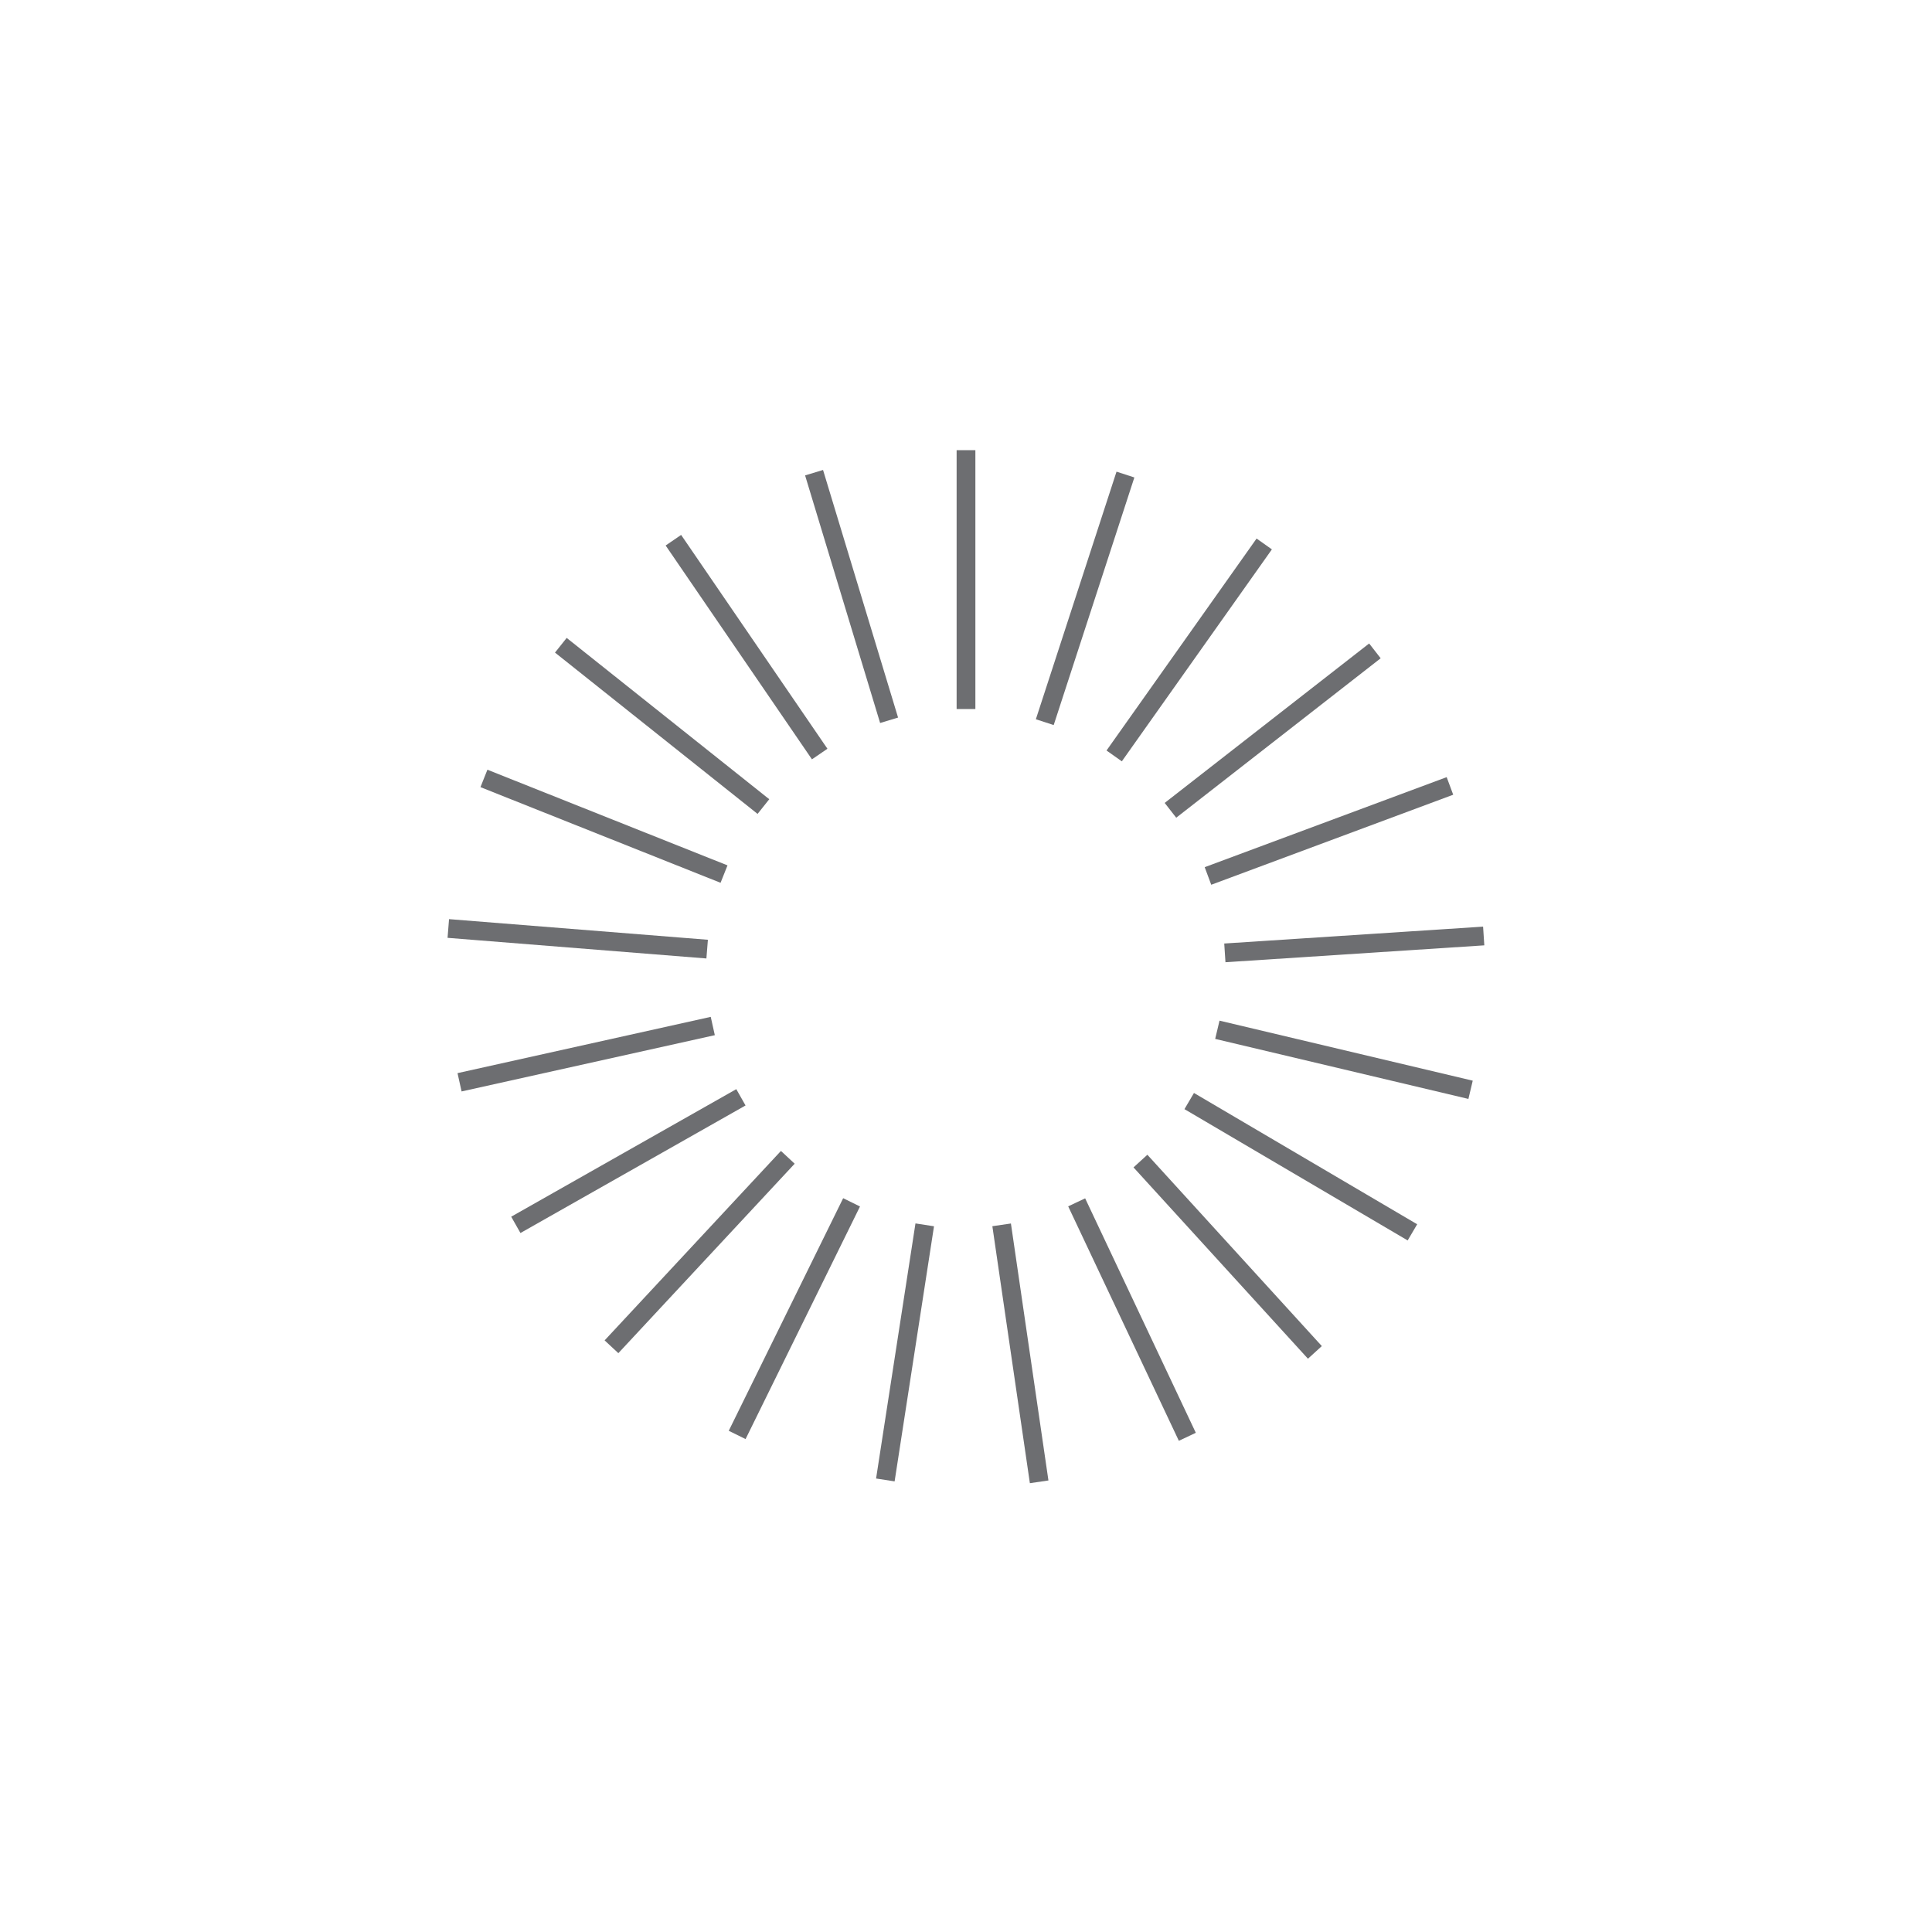 <?xml version="1.0" encoding="utf-8"?>
<!-- Generator: Adobe Illustrator 24.3.0, SVG Export Plug-In . SVG Version: 6.00 Build 0)  -->
<svg version="1.1" id="Layer_1" xmlns="http://www.w3.org/2000/svg" xmlns:xlink="http://www.w3.org/1999/xlink" x="0px" y="0px"
	 viewBox="0 0 103 103" style="enable-background:new 0 0 103 103;" xml:space="preserve">
<style type="text/css">
	.st0{fill:#DDECEA;}
	.st1{fill:#F4C67D;}
	.st2{fill:none;stroke:#404F54;stroke-linecap:round;stroke-linejoin:round;}
	.st3{fill:none;stroke:#404F54;stroke-miterlimit:10;}
	.st4{fill:none;stroke:#000000;stroke-linecap:round;stroke-linejoin:round;}
	.st5{fill:#6D6E71;stroke:#6D6E71;stroke-width:0.5;stroke-miterlimit:10;}
	.st6{fill:none;stroke:#6D6E71;stroke-width:2;stroke-miterlimit:10;}
	.st7{fill:#6D6E71;}
	.st8{fill:#6D6E71;stroke:#6D6E71;stroke-width:2;stroke-miterlimit:10;}
	.st9{fill:none;stroke:#000000;stroke-width:2;stroke-linecap:round;stroke-linejoin:round;}
	.st10{fill:none;stroke:#6D6E71;stroke-miterlimit:10;}
	.st11{fill:#6D6E71;stroke:#6D6E71;stroke-miterlimit:10;}
	.st12{fill:#6D6E71;stroke:#6D6E71;stroke-width:0.25;stroke-miterlimit:10;}
	.st13{fill:#404F54;}
	.st14{fill:none;stroke:#404F54;stroke-width:3;stroke-linecap:round;stroke-linejoin:round;}
</style>
<g>
	<line class="st11" x1="51.5" y1="24" x2="51.5" y2="37.8"/>
	<line class="st11" x1="43.4" y1="25.2" x2="47.4" y2="38.4"/>
	<line class="st11" x1="35.9" y1="28.8" x2="43.7" y2="40.2"/>
	<line class="st11" x1="29.9" y1="34.4" x2="40.7" y2="43"/>
	<line class="st11" x1="25.8" y1="41.5" x2="38.6" y2="46.6"/>
	<line class="st11" x1="23.9" y1="49.5" x2="37.7" y2="50.6"/>
	<line class="st11" x1="24.5" y1="57.7" x2="38" y2="54.7"/>
	<line class="st11" x1="27.5" y1="65.3" x2="39.5" y2="58.5"/>
	<line class="st11" x1="32.6" y1="71.8" x2="42" y2="61.7"/>
	<line class="st11" x1="39.3" y1="76.5" x2="45.4" y2="64.1"/>
	<line class="st11" x1="47.2" y1="78.9" x2="49.3" y2="65.3"/>
	<line class="st11" x1="55.4" y1="79" x2="53.4" y2="65.3"/>
	<line class="st11" x1="63.3" y1="76.6" x2="57.4" y2="64.1"/>
	<line class="st11" x1="70.1" y1="72.1" x2="60.8" y2="61.9"/>
	<line class="st11" x1="75.3" y1="65.7" x2="63.4" y2="58.7"/>
	<line class="st11" x1="78.4" y1="58.1" x2="64.9" y2="54.9"/>
	<line class="st11" x1="79.1" y1="49.9" x2="65.3" y2="50.8"/>
	<line class="st11" x1="77.3" y1="41.9" x2="64.4" y2="46.7"/>
	<line class="st11" x1="73.3" y1="34.7" x2="62.4" y2="43.2"/>
	<line class="st11" x1="67.4" y1="29" x2="59.4" y2="40.3"/>
	<line class="st11" x1="60" y1="25.3" x2="55.7" y2="38.5"/>
</g>
</svg>
